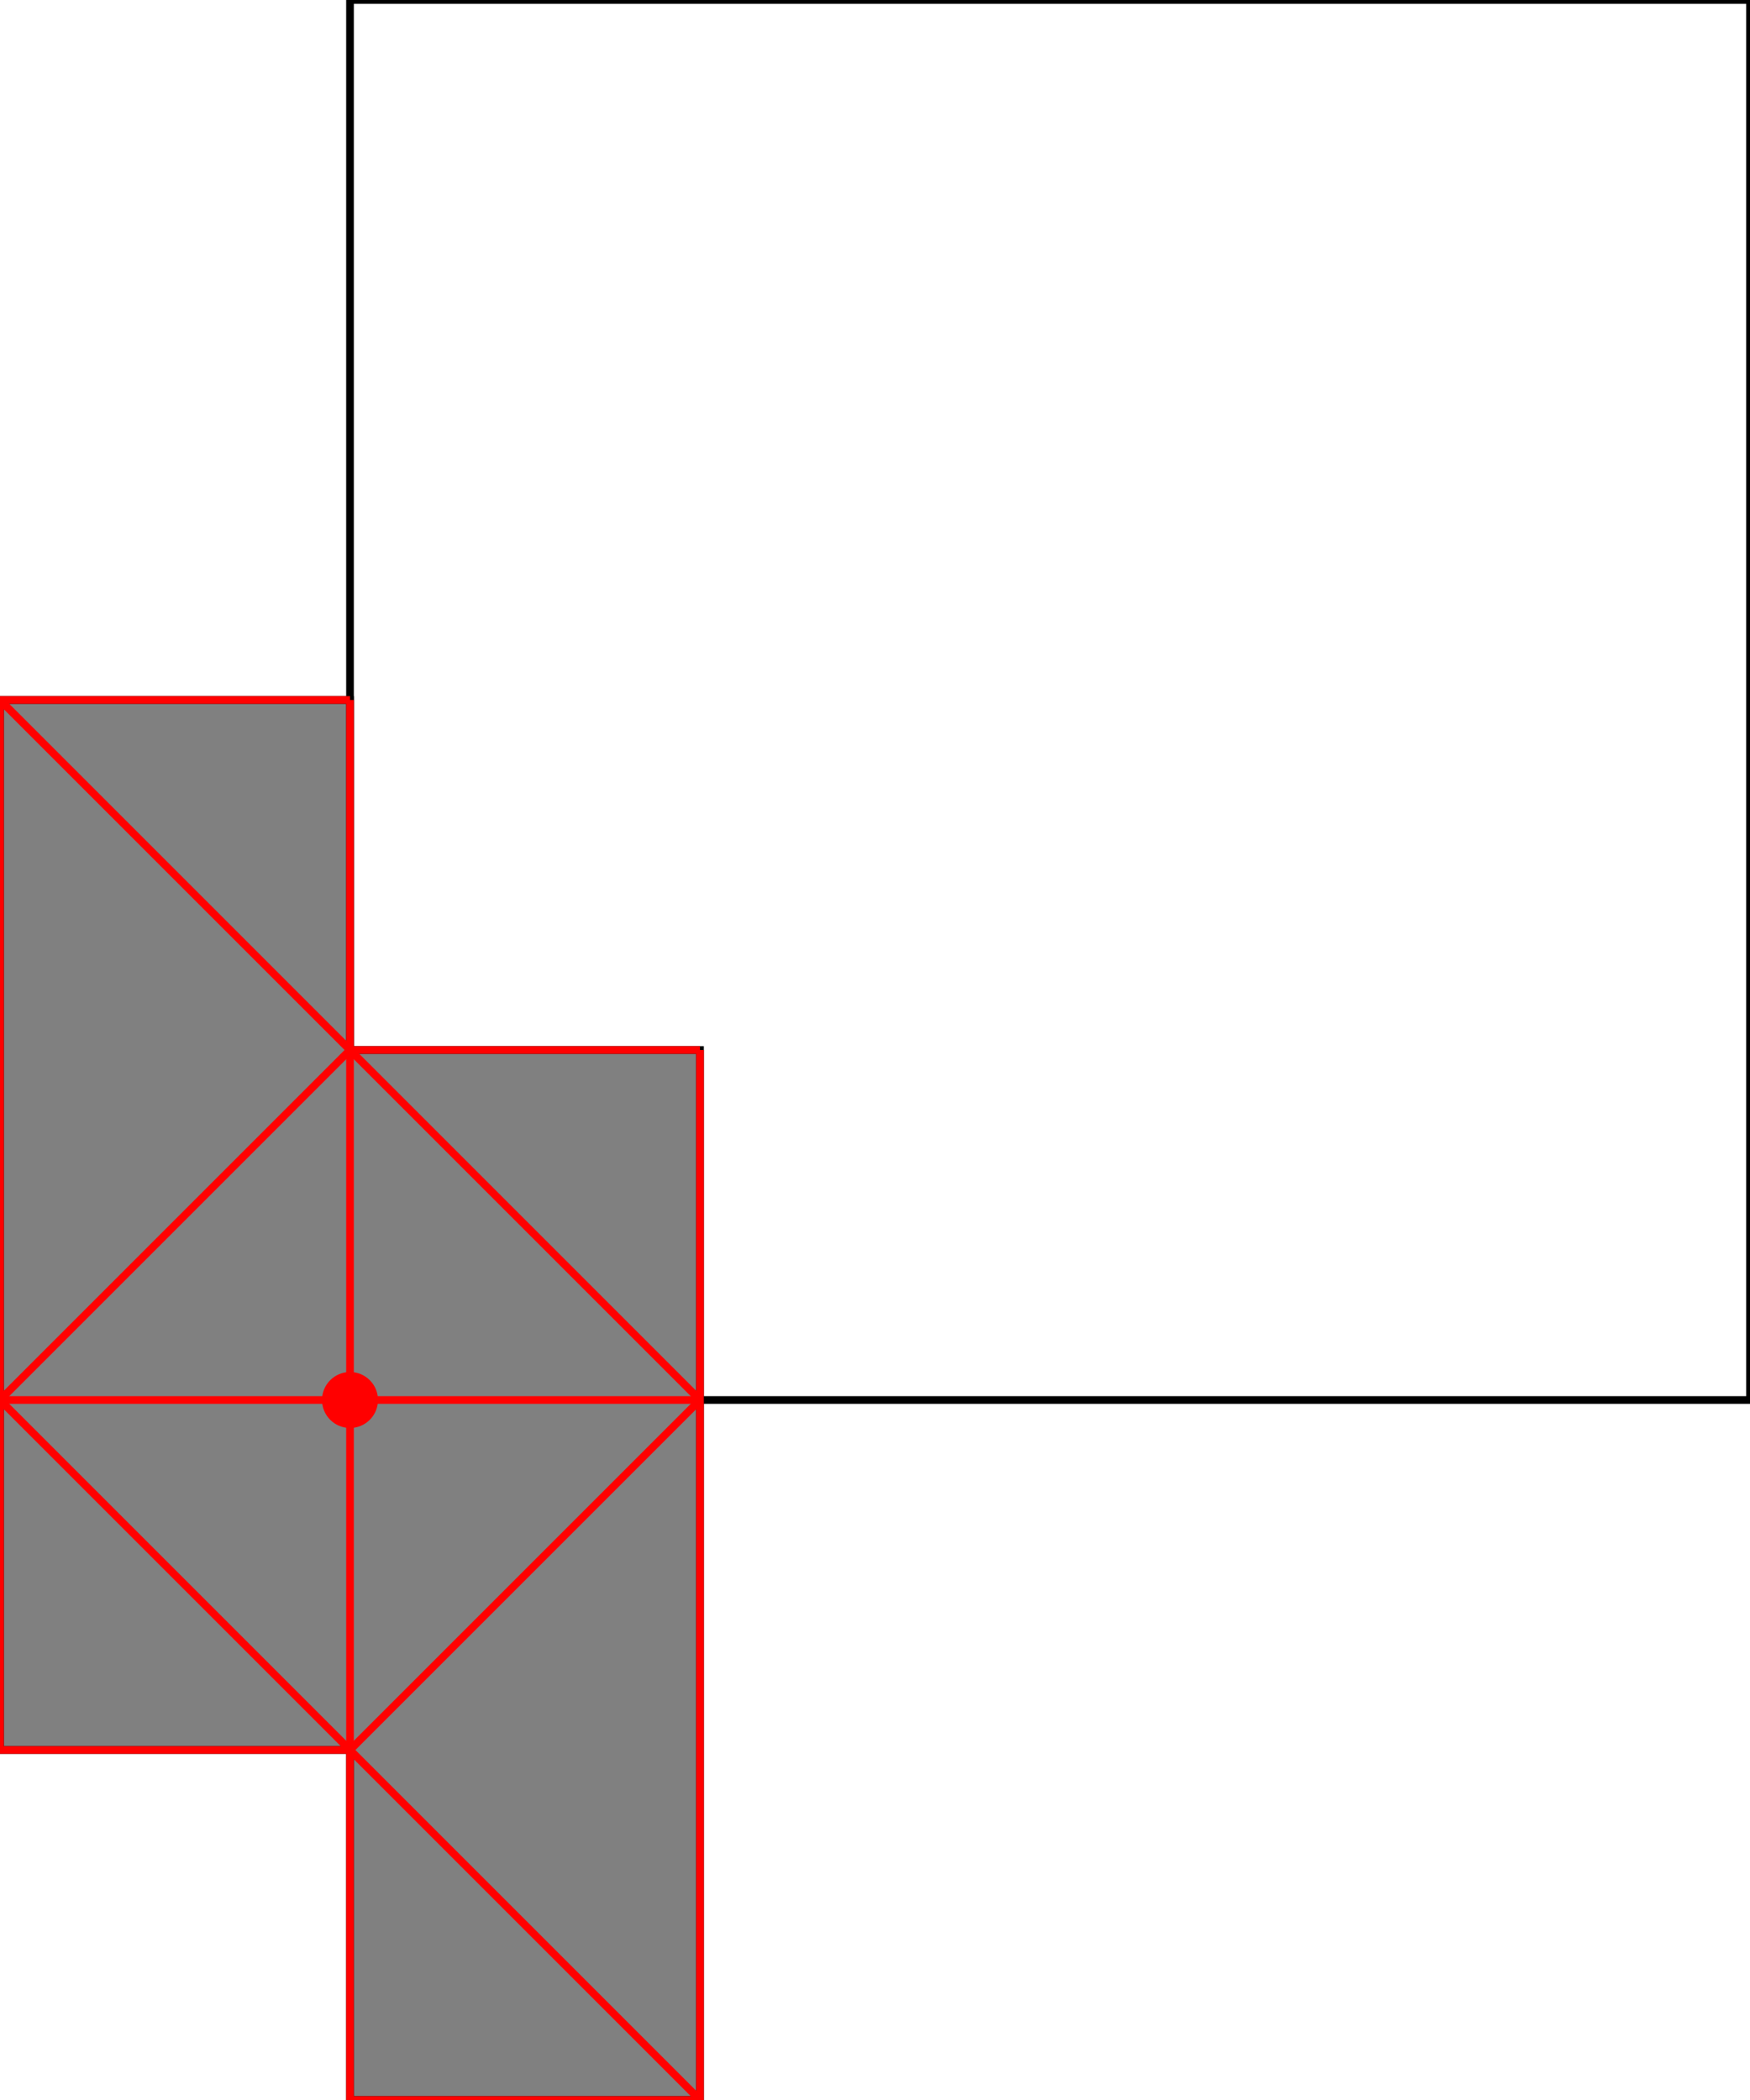 <?xml version="1.0" encoding="UTF-8"?>
<!DOCTYPE svg PUBLIC "-//W3C//DTD SVG 1.1//EN"
    "http://www.w3.org/Graphics/SVG/1.1/DTD/svg11.dtd"><svg xmlns="http://www.w3.org/2000/svg" height="600" stroke-opacity="1" viewBox="0 0 500 600" font-size="1" width="500" xmlns:xlink="http://www.w3.org/1999/xlink" stroke="rgb(0,0,0)" version="1.1"><defs></defs><g stroke-linejoin="miter" stroke-opacity="1.0" fill-opacity="0.0" stroke="rgb(0,0,0)" stroke-width="2.191" fill="rgb(0,0,0)" stroke-linecap="butt" stroke-miterlimit="10.0"><path d="M 500,400 l -0,-400 h -400 l -0,400 Z"/></g><g stroke-linejoin="miter" stroke-opacity="1.0" fill-opacity="1.0" stroke="rgb(0,0,0)" stroke-width="2.191" fill="rgb(128,128,128)" stroke-linecap="butt" stroke-miterlimit="10.0"><path d="M 100,600 h 100 v -300 h -100 v -100 h -100 v 300 h 100 v 100 Z"/></g><g stroke-linejoin="miter" stroke-opacity="1.0" fill-opacity="1.0" stroke="rgb(0,0,0)" stroke-width="0.0" fill="rgb(255,0,0)" stroke-linecap="butt" stroke-miterlimit="10.0"><path d="M 108,400 c 0,-4.418 -3.582,-8 -8 -8c -4.418,-0 -8,3.582 -8 8c -0,4.418 3.582,8 8 8c 4.418,0 8,-3.582 8 -8Z"/></g><g stroke-linejoin="miter" stroke-opacity="1.0" fill-opacity="0.0" stroke="rgb(255,0,0)" stroke-width="2.191" fill="rgb(0,0,0)" stroke-linecap="butt" stroke-miterlimit="10.0"><path d="M 0,200 h 100 "/></g><g stroke-linejoin="miter" stroke-opacity="1.0" fill-opacity="0.0" stroke="rgb(255,0,0)" stroke-width="2.191" fill="rgb(0,0,0)" stroke-linecap="butt" stroke-miterlimit="10.0"><path d="M 100,300 h 100 "/></g><g stroke-linejoin="miter" stroke-opacity="1.0" fill-opacity="0.0" stroke="rgb(255,0,0)" stroke-width="2.191" fill="rgb(0,0,0)" stroke-linecap="butt" stroke-miterlimit="10.0"><path d="M 200,400 l -200,-200 "/></g><g stroke-linejoin="miter" stroke-opacity="1.0" fill-opacity="0.0" stroke="rgb(255,0,0)" stroke-width="2.191" fill="rgb(0,0,0)" stroke-linecap="butt" stroke-miterlimit="10.0"><path d="M 0,400 l 100,-100 "/></g><g stroke-linejoin="miter" stroke-opacity="1.0" fill-opacity="0.0" stroke="rgb(255,0,0)" stroke-width="2.191" fill="rgb(0,0,0)" stroke-linecap="butt" stroke-miterlimit="10.0"><path d="M 200,600 v -300 "/></g><g stroke-linejoin="miter" stroke-opacity="1.0" fill-opacity="0.0" stroke="rgb(255,0,0)" stroke-width="2.191" fill="rgb(0,0,0)" stroke-linecap="butt" stroke-miterlimit="10.0"><path d="M 100,600 v -400 "/></g><g stroke-linejoin="miter" stroke-opacity="1.0" fill-opacity="0.0" stroke="rgb(255,0,0)" stroke-width="2.191" fill="rgb(0,0,0)" stroke-linecap="butt" stroke-miterlimit="10.0"><path d="M 0,400 h 200 "/></g><g stroke-linejoin="miter" stroke-opacity="1.0" fill-opacity="0.0" stroke="rgb(255,0,0)" stroke-width="2.191" fill="rgb(0,0,0)" stroke-linecap="butt" stroke-miterlimit="10.0"><path d="M 0,500 v -300 "/></g><g stroke-linejoin="miter" stroke-opacity="1.0" fill-opacity="0.0" stroke="rgb(255,0,0)" stroke-width="2.191" fill="rgb(0,0,0)" stroke-linecap="butt" stroke-miterlimit="10.0"><path d="M 100,500 l 100,-100 "/></g><g stroke-linejoin="miter" stroke-opacity="1.0" fill-opacity="0.0" stroke="rgb(255,0,0)" stroke-width="2.191" fill="rgb(0,0,0)" stroke-linecap="butt" stroke-miterlimit="10.0"><path d="M 200,600 l -200,-200 "/></g><g stroke-linejoin="miter" stroke-opacity="1.0" fill-opacity="0.0" stroke="rgb(255,0,0)" stroke-width="2.191" fill="rgb(0,0,0)" stroke-linecap="butt" stroke-miterlimit="10.0"><path d="M 0,500 h 100 "/></g><g stroke-linejoin="miter" stroke-opacity="1.0" fill-opacity="0.0" stroke="rgb(255,0,0)" stroke-width="2.191" fill="rgb(0,0,0)" stroke-linecap="butt" stroke-miterlimit="10.0"><path d="M 100,600 h 100 "/></g></svg>